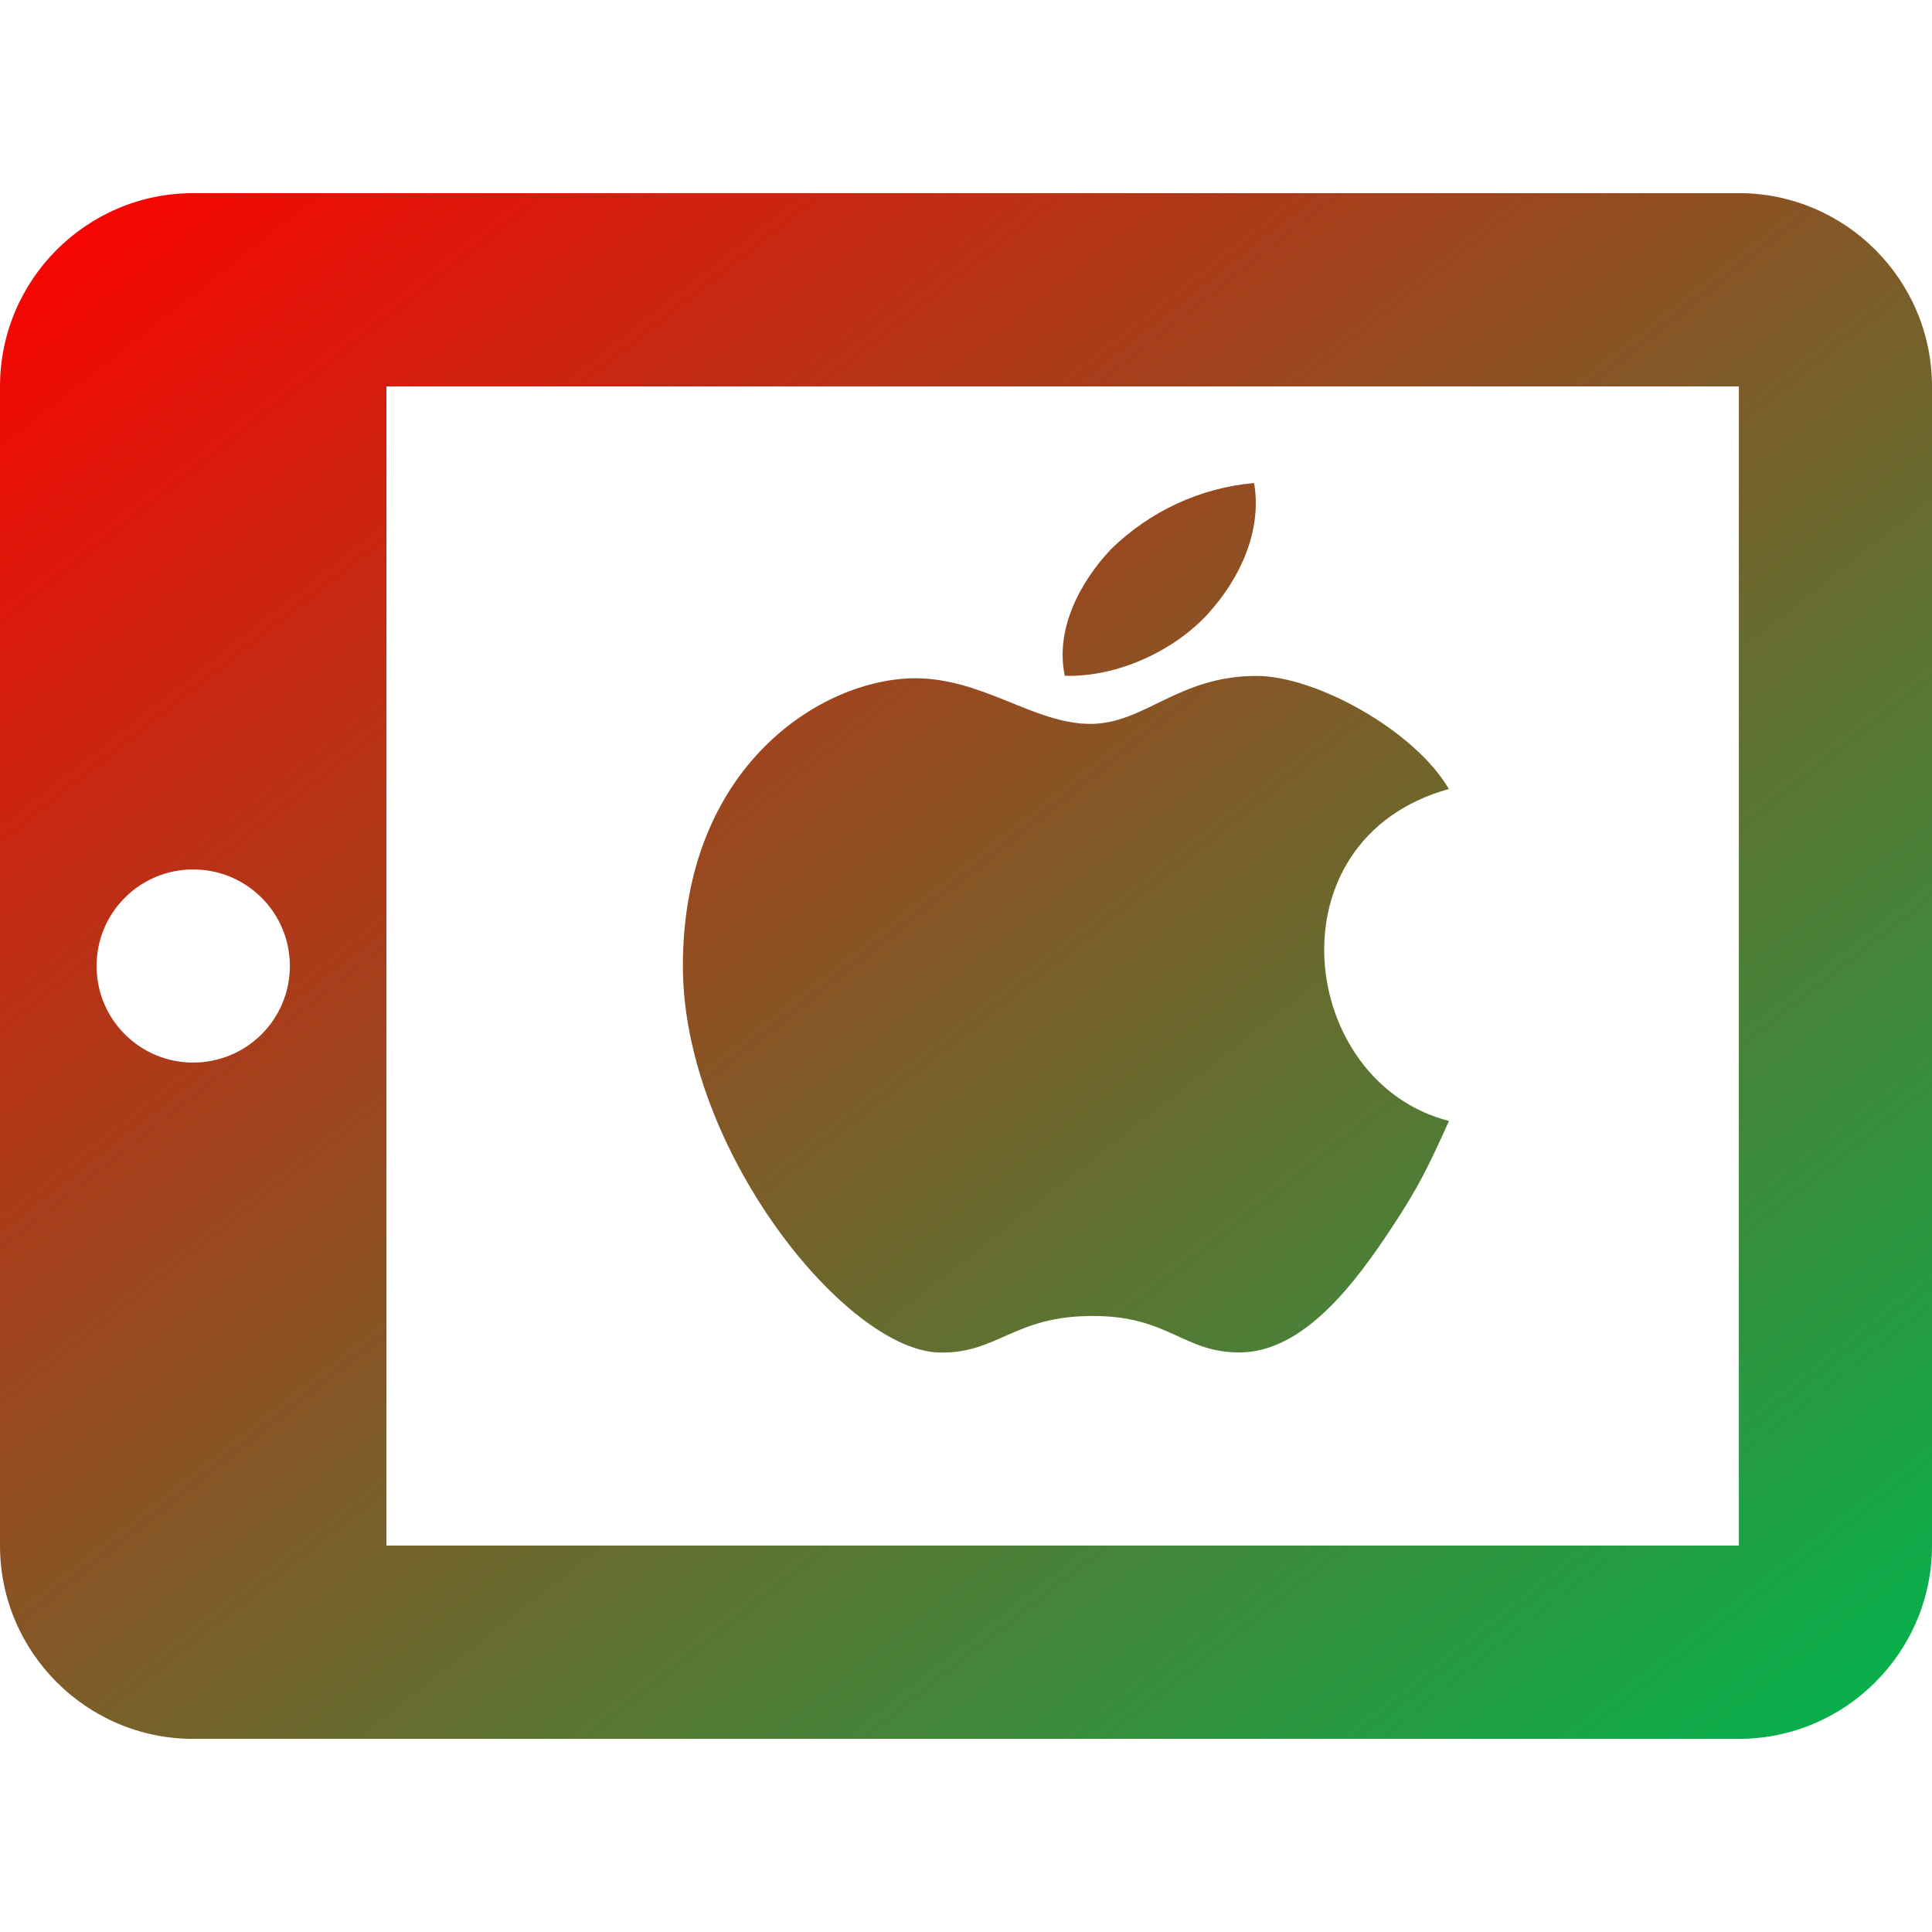 <svg xmlns="http://www.w3.org/2000/svg" xmlns:xlink="http://www.w3.org/1999/xlink" width="64" height="64" viewBox="0 0 64 64" version="1.1"><defs><linearGradient id="linear0" x1="100%" x2="0%" y1="100%" y2="0%"><stop offset="0%" style="stop-color:#00b54e; stop-opacity:1"/><stop offset="100%" style="stop-color:#ff0000; stop-opacity:1"/></linearGradient></defs><g id="surface1"><path style=" stroke:none;fill-rule:evenodd;fill:url(#linear0);" d="M 48 37.133 C 47.324 38.633 47 39.305 46.129 40.629 C 44.914 42.477 43.203 44.785 41.078 44.801 C 39.191 44.816 38.707 43.57 36.148 43.594 C 33.594 43.605 33.051 44.824 31.168 44.805 C 28.062 44.805 22.621 38.07 22.621 32.004 C 22.621 25.336 27.266 22.469 30.32 22.469 C 32.566 22.469 34.262 23.98 36.117 23.98 C 37.922 23.98 39.016 22.391 41.625 22.391 C 43.59 22.391 46.863 24.199 47.996 26.137 C 42 27.801 43 35.863 48 37.133 Z M 40.035 20.312 C 41.047 19.191 41.82 17.613 41.543 16 C 39.762 16.16 38.094 16.934 36.812 18.184 C 35.789 19.258 34.941 20.848 35.273 22.387 C 37.074 22.438 38.953 21.512 40.035 20.312 Z M 6.398 35.199 C 4.633 35.199 3.199 33.77 3.199 32 C 3.199 30.23 4.633 28.801 6.398 28.801 C 8.168 28.801 9.602 30.23 9.602 32 C 9.602 33.77 8.168 35.199 6.398 35.199 Z M 57.602 51.199 L 12.801 51.199 L 12.801 12.801 L 57.602 12.801 Z M 57.602 6.398 L 6.398 6.398 C 2.871 6.398 0 9.273 0 12.801 L 0 51.199 C 0 54.727 2.871 57.602 6.398 57.602 L 57.602 57.602 C 61.129 57.602 64 54.727 64 51.199 L 64 12.801 C 64 9.273 61.129 6.398 57.602 6.398 Z M 57.602 6.398 "/></g></svg>
